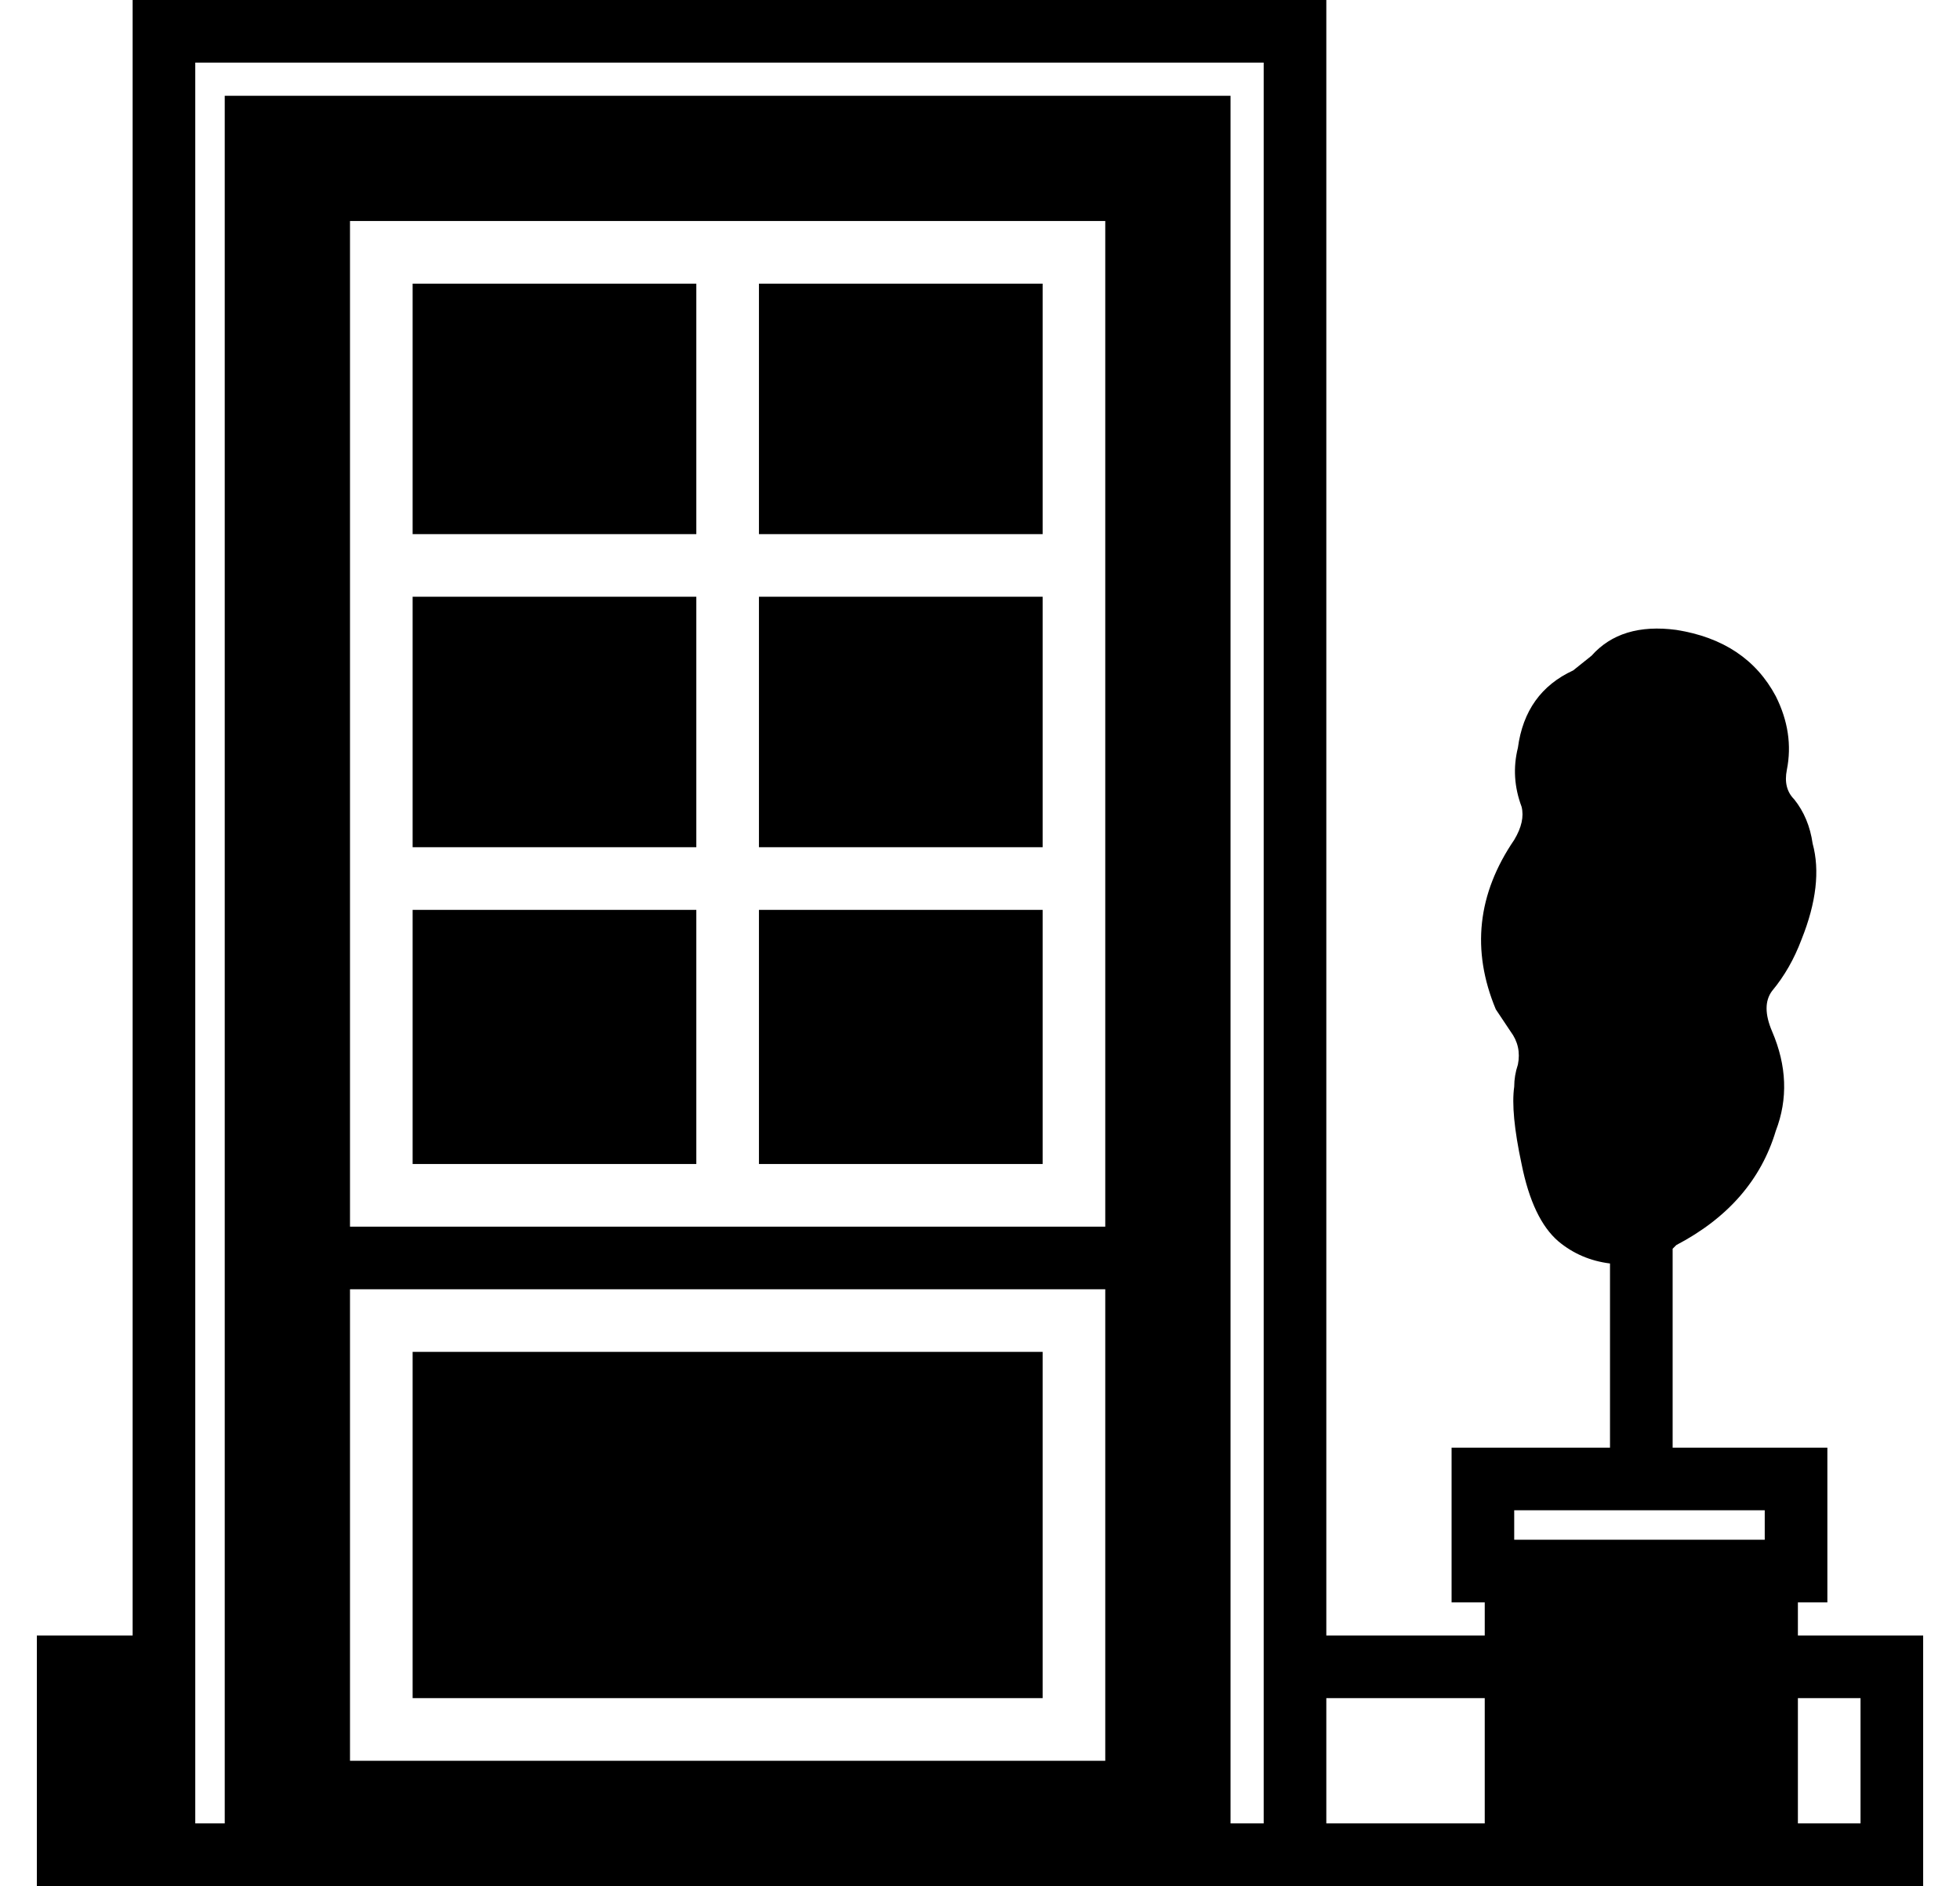 <?xml version="1.0" standalone="no"?>
<!DOCTYPE svg PUBLIC "-//W3C//DTD SVG 1.1//EN" "http://www.w3.org/Graphics/SVG/1.1/DTD/svg11.dtd" >
<svg xmlns="http://www.w3.org/2000/svg" xmlns:xlink="http://www.w3.org/1999/xlink" version="1.1" viewBox="-10 0 532 512">
  <g transform="matrix(1 0 0 -1 0 448)">
   <path fill="currentColor"
d="M196 218v68h77v-68h-77zM102 218v68h77v-68h-77zM102 -13v94h171v-94h-171zM102 303v68h77v-68h-77zM196 303v68h77v-68h-77zM478 4h34v-68h-34h-17h-51h-17h-43h-17h-9h-273h-8h-17h-26v68h26v444h324v-444h43v9h-9v42h43v50q-8 1 -14 6q-7 6 -10 21q-3 14 -2 21
q0 3 1 6q1 5 -2 9l-4 6q-10 24 5 46q3 5 2 9q-3 8 -1 16q2 15 15 21l5 4q8 9 23 7q19 -3 27 -18q5 -10 3 -20q-1 -5 2 -8q4 -5 5 -12q3 -11 -3 -26q-3 -8 -8 -14q-3 -4 0 -11q6 -14 1 -27q-6 -20 -27 -31l-1 -1v-54h42v-42h-8v-9zM290 -30v128h-205v-128h205zM290 115v273
h-205v-273h205zM333 4v427h-290v-427v-51h8v469h273v-469h9v51zM393 -47v34h-43v-34h43zM469 30v8h-68v-8h68zM495 -47v34h-17v-34h17zM196 132v69h77v-69h-77zM102 132v69h77v-69h-77z" />
  </g>

</svg>
